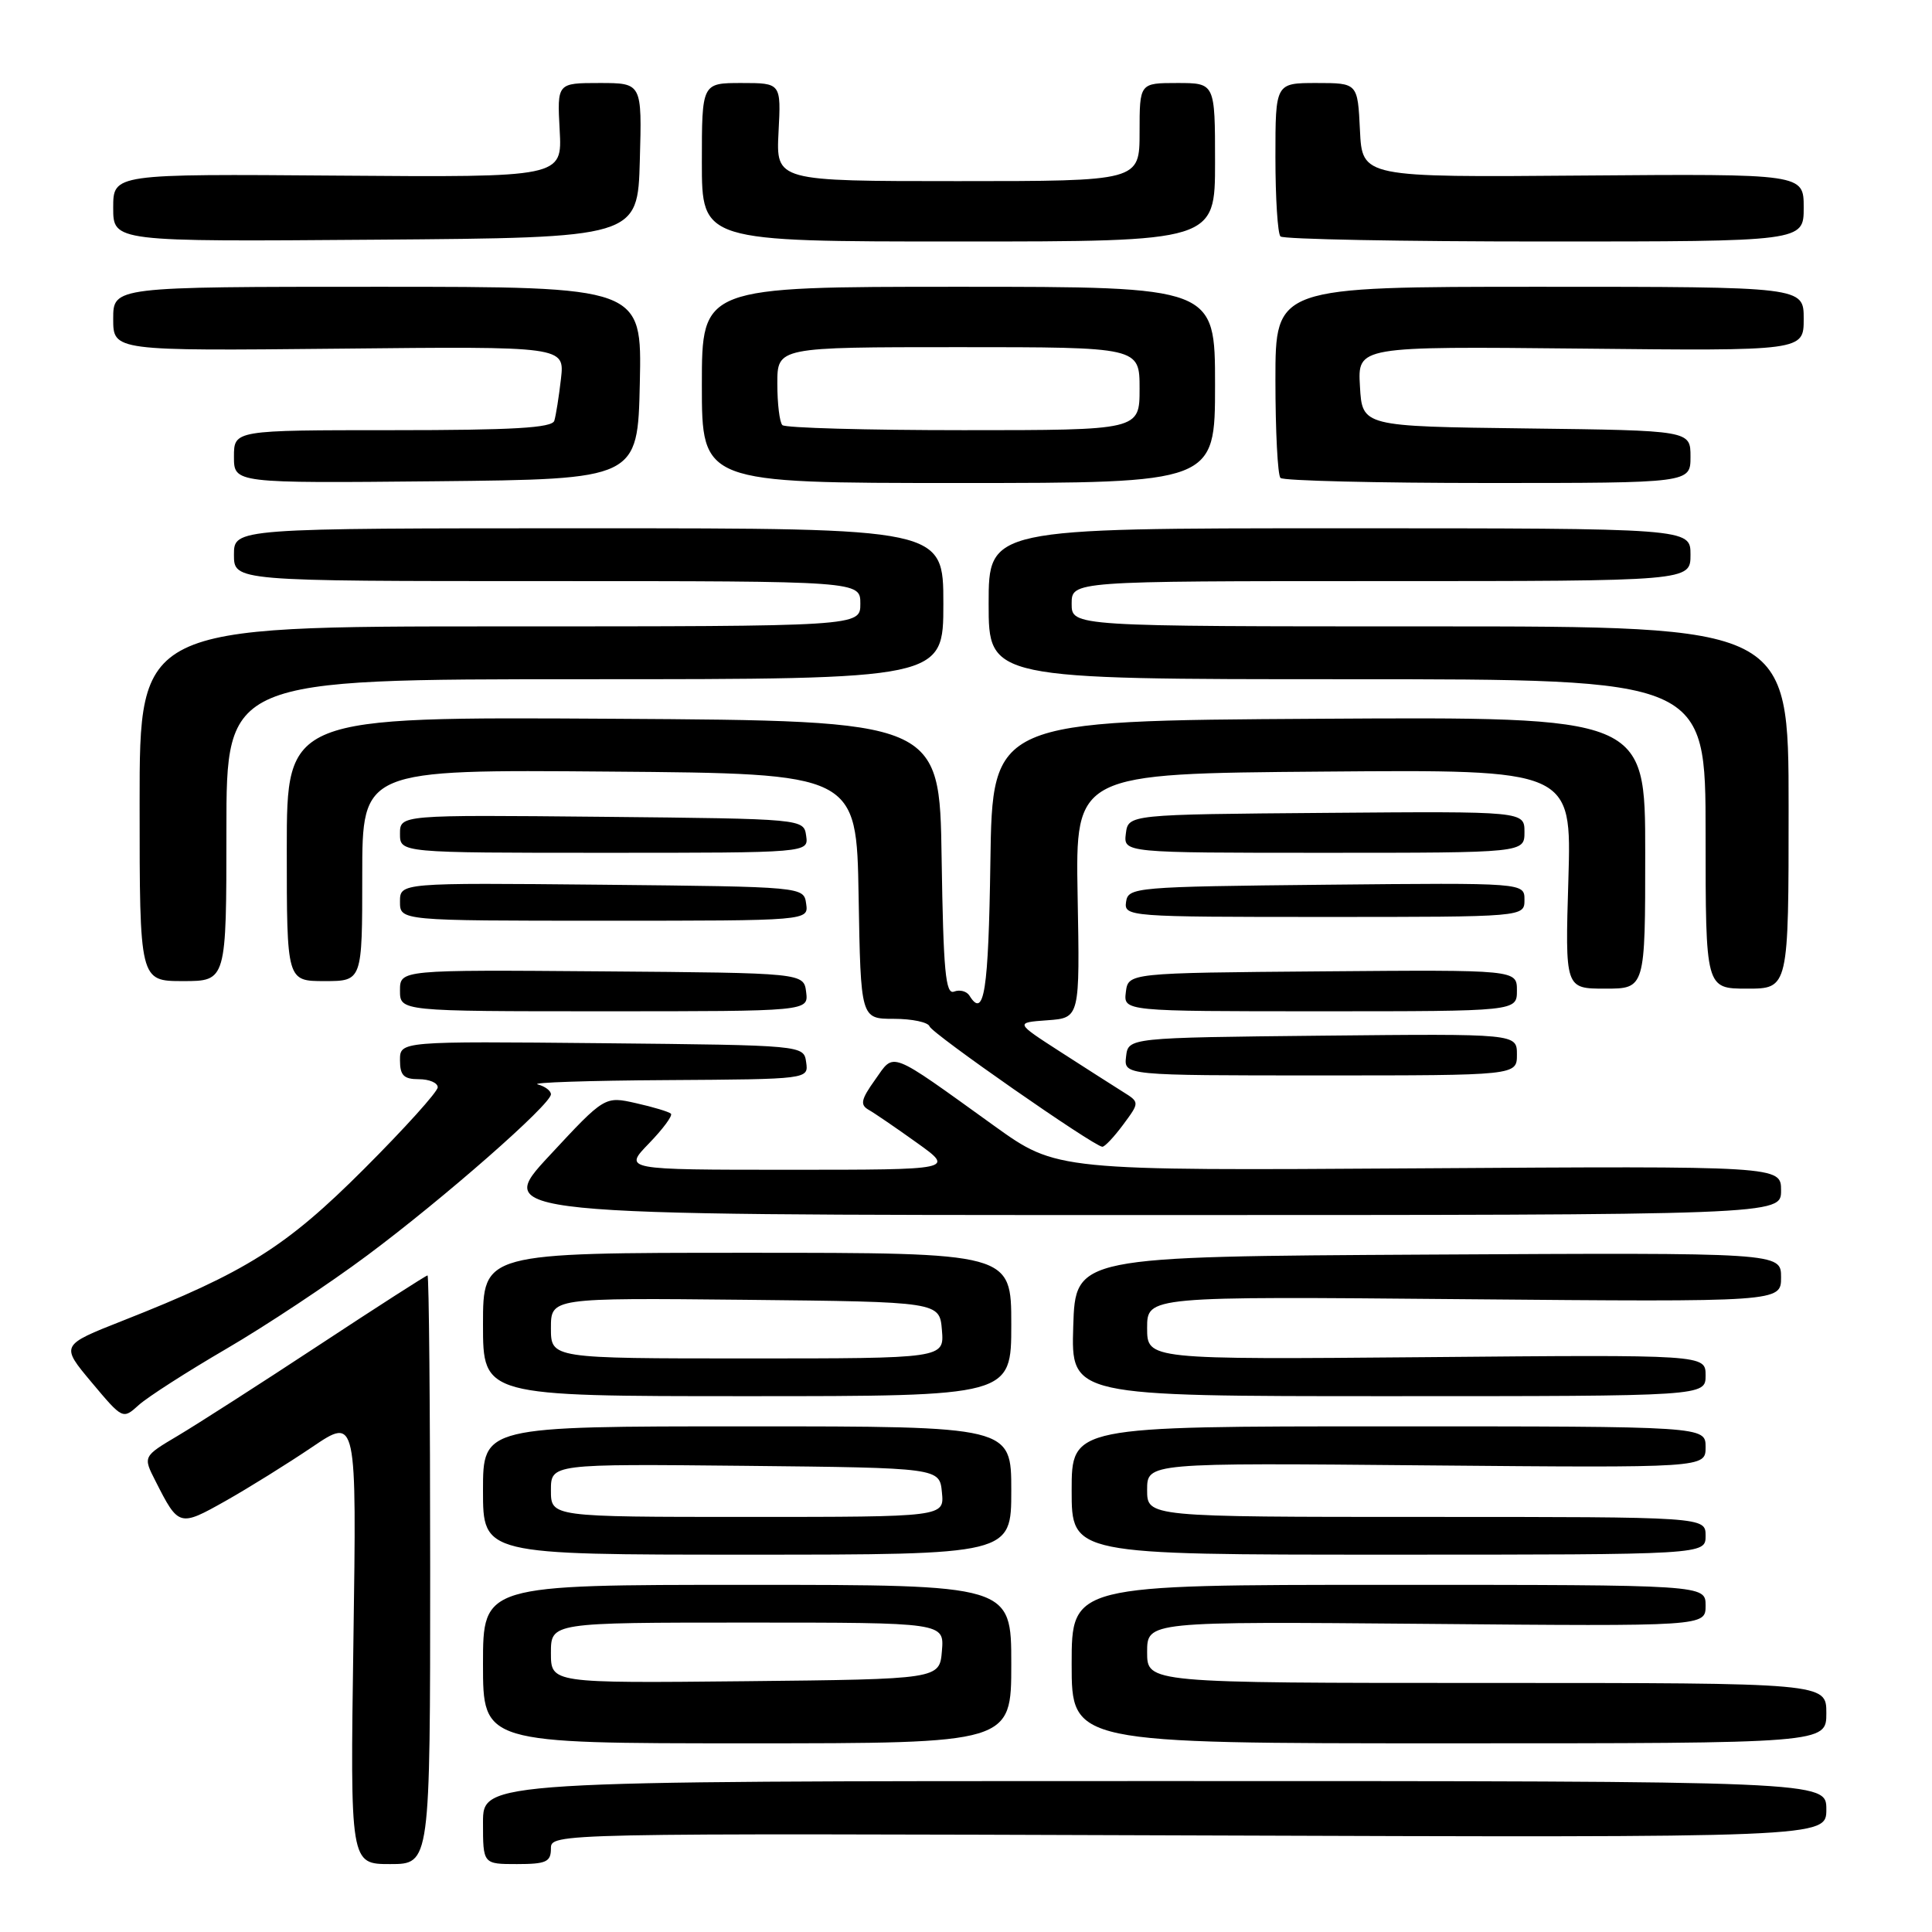 <?xml version="1.0" encoding="UTF-8" standalone="no"?>
<!DOCTYPE svg PUBLIC "-//W3C//DTD SVG 1.1//EN" "http://www.w3.org/Graphics/SVG/1.1/DTD/svg11.dtd" >
<svg xmlns="http://www.w3.org/2000/svg" xmlns:xlink="http://www.w3.org/1999/xlink" version="1.1" viewBox="0 0 256 256">
 <g >
 <path fill="currentColor"
d=" M 57.00 208.00 C 57.00 186.55 56.84 169.00 56.65 169.00 C 56.46 169.00 49.98 173.16 42.25 178.25 C 34.52 183.34 26.11 188.73 23.57 190.24 C 18.94 192.99 18.94 192.99 20.60 196.24 C 23.67 202.30 23.76 202.33 29.89 198.88 C 32.97 197.14 38.14 193.92 41.38 191.73 C 47.26 187.75 47.26 187.75 46.83 217.38 C 46.40 247.00 46.40 247.00 51.70 247.00 C 57.00 247.00 57.00 247.00 57.00 208.00 Z  M 73.00 244.95 C 73.00 242.91 73.00 242.91 157.50 243.20 C 242.00 243.50 242.00 243.50 242.00 239.75 C 242.00 236.00 242.00 236.00 153.00 236.00 C 64.00 236.00 64.00 236.00 64.00 241.50 C 64.00 247.00 64.00 247.00 68.50 247.00 C 72.37 247.00 73.00 246.71 73.00 244.95 Z  M 134.00 220.50 C 134.00 210.00 134.00 210.00 99.00 210.00 C 64.00 210.00 64.00 210.00 64.00 220.50 C 64.00 231.00 64.00 231.00 99.00 231.00 C 134.00 231.00 134.00 231.00 134.00 220.50 Z  M 242.00 227.00 C 242.00 223.00 242.00 223.00 197.00 223.00 C 152.00 223.00 152.00 223.00 152.00 218.92 C 152.00 214.85 152.00 214.85 189.00 215.17 C 226.00 215.50 226.00 215.50 226.00 212.75 C 226.00 210.00 226.00 210.00 184.00 210.00 C 142.00 210.00 142.00 210.00 142.00 220.50 C 142.00 231.00 142.00 231.00 192.00 231.00 C 242.00 231.00 242.00 231.00 242.00 227.00 Z  M 134.00 197.50 C 134.00 189.00 134.00 189.00 99.00 189.00 C 64.00 189.00 64.00 189.00 64.00 197.50 C 64.00 206.00 64.00 206.00 99.00 206.00 C 134.00 206.00 134.00 206.00 134.00 197.50 Z  M 226.00 203.50 C 226.00 201.00 226.00 201.00 189.00 201.00 C 152.00 201.00 152.00 201.00 152.00 197.42 C 152.00 193.83 152.00 193.83 189.00 194.17 C 226.00 194.50 226.00 194.50 226.00 191.75 C 226.00 189.00 226.00 189.00 184.00 189.00 C 142.00 189.00 142.00 189.00 142.00 197.50 C 142.00 206.00 142.00 206.00 184.00 206.00 C 226.00 206.00 226.00 206.00 226.00 203.50 Z  M 30.00 178.72 C 35.23 175.67 43.63 170.10 48.67 166.34 C 58.82 158.78 73.00 146.34 73.00 145.00 C 73.00 144.53 72.21 143.94 71.25 143.69 C 70.29 143.44 77.97 143.18 88.32 143.12 C 107.14 143.00 107.14 143.00 106.82 140.75 C 106.50 138.50 106.50 138.50 79.75 138.23 C 53.00 137.97 53.00 137.97 53.00 140.48 C 53.00 142.50 53.50 143.00 55.50 143.00 C 56.88 143.00 58.00 143.48 58.00 144.07 C 58.00 144.66 53.61 149.52 48.25 154.88 C 37.89 165.24 32.60 168.56 16.26 175.00 C 8.02 178.25 8.02 178.25 12.14 183.17 C 16.26 188.08 16.27 188.09 18.38 186.18 C 19.55 185.12 24.77 181.77 30.00 178.72 Z  M 134.00 175.50 C 134.00 166.00 134.00 166.00 99.00 166.00 C 64.00 166.00 64.00 166.00 64.00 175.50 C 64.00 185.00 64.00 185.00 99.00 185.00 C 134.00 185.00 134.00 185.00 134.00 175.50 Z  M 226.00 182.25 C 226.00 179.50 226.00 179.50 189.00 179.83 C 152.00 180.15 152.00 180.15 152.00 175.96 C 152.00 171.77 152.00 171.77 194.00 172.15 C 236.00 172.52 236.00 172.52 236.00 169.25 C 236.00 165.98 236.00 165.98 189.25 166.24 C 142.50 166.50 142.50 166.50 142.21 175.75 C 141.92 185.00 141.92 185.00 183.96 185.00 C 226.00 185.00 226.00 185.00 226.00 182.25 Z  M 236.00 157.75 C 236.00 154.50 236.00 154.50 188.00 154.81 C 140.01 155.12 140.01 155.12 131.75 149.19 C 117.59 139.01 118.57 139.39 115.95 143.08 C 114.09 145.68 113.94 146.39 115.09 147.05 C 115.87 147.49 118.75 149.46 121.50 151.43 C 126.49 155.00 126.49 155.00 104.55 155.00 C 82.61 155.00 82.61 155.00 85.99 151.51 C 87.84 149.60 89.16 147.82 88.90 147.57 C 88.65 147.32 86.57 146.69 84.29 146.18 C 80.13 145.24 80.13 145.24 72.81 153.12 C 65.48 161.00 65.48 161.00 150.74 161.00 C 236.00 161.00 236.00 161.00 236.00 157.75 Z  M 148.82 149.03 C 151.02 146.06 151.02 146.06 148.76 144.65 C 147.52 143.87 143.80 141.50 140.50 139.37 C 134.50 135.50 134.50 135.50 138.79 135.19 C 143.09 134.88 143.09 134.88 142.79 118.69 C 142.50 102.50 142.50 102.50 175.38 102.24 C 208.25 101.97 208.25 101.97 207.82 116.49 C 207.38 131.00 207.38 131.00 212.69 131.00 C 218.00 131.00 218.00 131.00 218.00 112.99 C 218.00 94.98 218.00 94.98 174.75 95.24 C 131.50 95.50 131.50 95.50 131.23 114.25 C 130.98 131.36 130.40 135.07 128.46 131.93 C 128.09 131.34 127.18 131.10 126.42 131.39 C 125.29 131.83 125.00 128.68 124.77 113.71 C 124.50 95.50 124.50 95.50 81.25 95.24 C 38.00 94.98 38.00 94.98 38.00 112.49 C 38.00 130.00 38.00 130.00 43.00 130.00 C 48.00 130.00 48.00 130.00 48.00 115.99 C 48.00 101.97 48.00 101.97 80.75 102.24 C 113.50 102.50 113.50 102.50 113.77 118.75 C 114.05 135.00 114.05 135.00 118.44 135.00 C 120.86 135.00 122.98 135.45 123.17 136.00 C 123.48 136.95 144.88 151.86 146.06 151.95 C 146.37 151.98 147.61 150.66 148.82 149.03 Z  M 201.00 139.73 C 201.00 136.97 201.00 136.97 175.25 137.23 C 149.50 137.50 149.50 137.50 149.21 140.00 C 148.92 142.50 148.92 142.50 174.96 142.50 C 201.00 142.50 201.00 142.50 201.00 139.73 Z  M 106.82 131.46 C 106.50 128.92 106.50 128.92 79.75 128.71 C 53.00 128.50 53.00 128.50 53.00 131.25 C 53.00 134.00 53.00 134.00 80.07 134.00 C 107.13 134.00 107.13 134.00 106.82 131.46 Z  M 201.00 131.25 C 201.00 128.50 201.00 128.50 175.25 128.71 C 149.50 128.92 149.50 128.92 149.18 131.46 C 148.87 134.00 148.87 134.00 174.93 134.00 C 201.00 134.00 201.00 134.00 201.00 131.25 Z  M 237.00 107.00 C 237.00 83.00 237.00 83.00 189.50 83.00 C 142.00 83.00 142.00 83.00 142.00 80.00 C 142.00 77.00 142.00 77.00 183.00 77.00 C 224.00 77.00 224.00 77.00 224.00 73.50 C 224.00 70.00 224.00 70.00 177.50 70.00 C 131.00 70.00 131.00 70.00 131.00 80.00 C 131.00 90.00 131.00 90.00 178.50 90.00 C 226.00 90.00 226.00 90.00 226.00 110.50 C 226.00 131.00 226.00 131.00 231.50 131.00 C 237.00 131.00 237.00 131.00 237.00 107.00 Z  M 30.00 110.00 C 30.00 90.00 30.00 90.00 77.50 90.00 C 125.00 90.00 125.00 90.00 125.00 80.00 C 125.00 70.00 125.00 70.00 78.00 70.00 C 31.00 70.00 31.00 70.00 31.00 73.50 C 31.00 77.00 31.00 77.00 72.50 77.00 C 114.00 77.00 114.00 77.00 114.00 80.00 C 114.00 83.00 114.00 83.00 66.25 83.00 C 18.49 83.00 18.49 83.00 18.50 106.50 C 18.50 130.00 18.50 130.00 24.25 130.00 C 30.00 130.00 30.00 130.00 30.00 110.00 Z  M 106.82 119.75 C 106.50 117.50 106.50 117.50 79.75 117.23 C 53.00 116.97 53.00 116.97 53.00 119.48 C 53.00 122.00 53.00 122.00 80.07 122.00 C 107.14 122.00 107.14 122.00 106.82 119.75 Z  M 202.00 119.23 C 202.00 116.97 202.00 116.97 175.75 117.23 C 150.37 117.49 149.49 117.57 149.21 119.50 C 148.93 121.46 149.50 121.50 175.46 121.50 C 202.00 121.50 202.00 121.50 202.00 119.23 Z  M 106.82 110.75 C 106.50 108.50 106.50 108.50 79.75 108.23 C 53.00 107.97 53.00 107.97 53.00 110.48 C 53.00 113.00 53.00 113.00 80.07 113.00 C 107.14 113.00 107.14 113.00 106.82 110.75 Z  M 202.00 110.25 C 202.00 107.50 202.00 107.50 175.75 107.71 C 149.50 107.92 149.50 107.92 149.18 110.46 C 148.87 113.00 148.87 113.00 175.43 113.00 C 202.00 113.00 202.00 113.00 202.00 110.25 Z  M 84.78 50.75 C 85.06 38.00 85.06 38.00 50.03 38.00 C 15.00 38.00 15.00 38.00 15.00 42.25 C 15.00 46.50 15.00 46.50 44.91 46.20 C 74.82 45.89 74.82 45.89 74.33 50.20 C 74.06 52.56 73.66 55.06 73.45 55.75 C 73.16 56.70 67.98 57.00 52.03 57.00 C 31.00 57.00 31.00 57.00 31.00 60.52 C 31.00 64.03 31.00 64.03 57.75 63.77 C 84.50 63.50 84.50 63.50 84.78 50.75 Z  M 161.00 51.00 C 161.00 38.00 161.00 38.00 127.00 38.00 C 93.00 38.00 93.00 38.00 93.00 51.00 C 93.00 64.00 93.00 64.00 127.00 64.00 C 161.00 64.00 161.00 64.00 161.00 51.00 Z  M 224.00 60.52 C 224.00 57.04 224.00 57.04 202.25 56.77 C 180.50 56.50 180.50 56.50 180.20 51.19 C 179.89 45.89 179.89 45.89 209.45 46.19 C 239.00 46.50 239.00 46.50 239.00 42.25 C 239.00 38.00 239.00 38.00 204.00 38.00 C 169.00 38.00 169.00 38.00 169.00 50.33 C 169.00 57.12 169.30 62.97 169.67 63.33 C 170.03 63.70 182.41 64.00 197.17 64.00 C 224.00 64.00 224.00 64.00 224.00 60.52 Z  M 84.78 21.25 C 85.07 11.00 85.07 11.00 79.44 11.00 C 73.82 11.00 73.82 11.00 74.16 17.25 C 74.50 23.50 74.50 23.50 44.75 23.27 C 15.00 23.04 15.00 23.04 15.00 27.53 C 15.00 32.03 15.00 32.03 49.75 31.76 C 84.50 31.50 84.50 31.50 84.78 21.25 Z  M 161.00 21.50 C 161.00 11.00 161.00 11.00 156.00 11.00 C 151.00 11.00 151.00 11.00 151.00 17.50 C 151.00 24.00 151.00 24.00 126.91 24.00 C 102.83 24.00 102.83 24.00 103.16 17.50 C 103.50 11.00 103.50 11.00 98.25 11.00 C 93.00 11.00 93.00 11.00 93.00 21.50 C 93.00 32.00 93.00 32.00 127.00 32.00 C 161.00 32.00 161.00 32.00 161.00 21.50 Z  M 239.00 27.51 C 239.00 23.03 239.00 23.03 209.75 23.26 C 180.50 23.50 180.50 23.50 180.20 17.25 C 179.90 11.00 179.90 11.00 174.45 11.00 C 169.00 11.00 169.00 11.00 169.00 20.83 C 169.00 26.24 169.30 30.97 169.67 31.33 C 170.03 31.70 185.78 32.00 204.67 32.00 C 239.00 32.00 239.00 32.00 239.00 27.51 Z  M 73.00 219.02 C 73.00 215.00 73.00 215.00 99.06 215.00 C 125.12 215.00 125.12 215.00 124.81 218.75 C 124.50 222.50 124.50 222.50 98.75 222.77 C 73.00 223.03 73.00 223.03 73.00 219.02 Z  M 73.00 197.48 C 73.00 193.97 73.00 193.97 98.75 194.23 C 124.50 194.50 124.50 194.50 124.81 197.75 C 125.13 201.00 125.13 201.00 99.06 201.00 C 73.00 201.00 73.00 201.00 73.00 197.48 Z  M 73.00 175.98 C 73.00 171.97 73.00 171.97 98.75 172.23 C 124.50 172.50 124.50 172.50 124.81 176.25 C 125.12 180.00 125.12 180.00 99.06 180.00 C 73.00 180.00 73.00 180.00 73.00 175.98 Z  M 103.67 56.33 C 103.30 55.97 103.00 53.49 103.00 50.83 C 103.00 46.00 103.00 46.00 127.00 46.00 C 151.00 46.00 151.00 46.00 151.00 51.50 C 151.00 57.00 151.00 57.00 127.67 57.00 C 114.83 57.00 104.03 56.70 103.67 56.33 Z "/>
</g>
</svg>